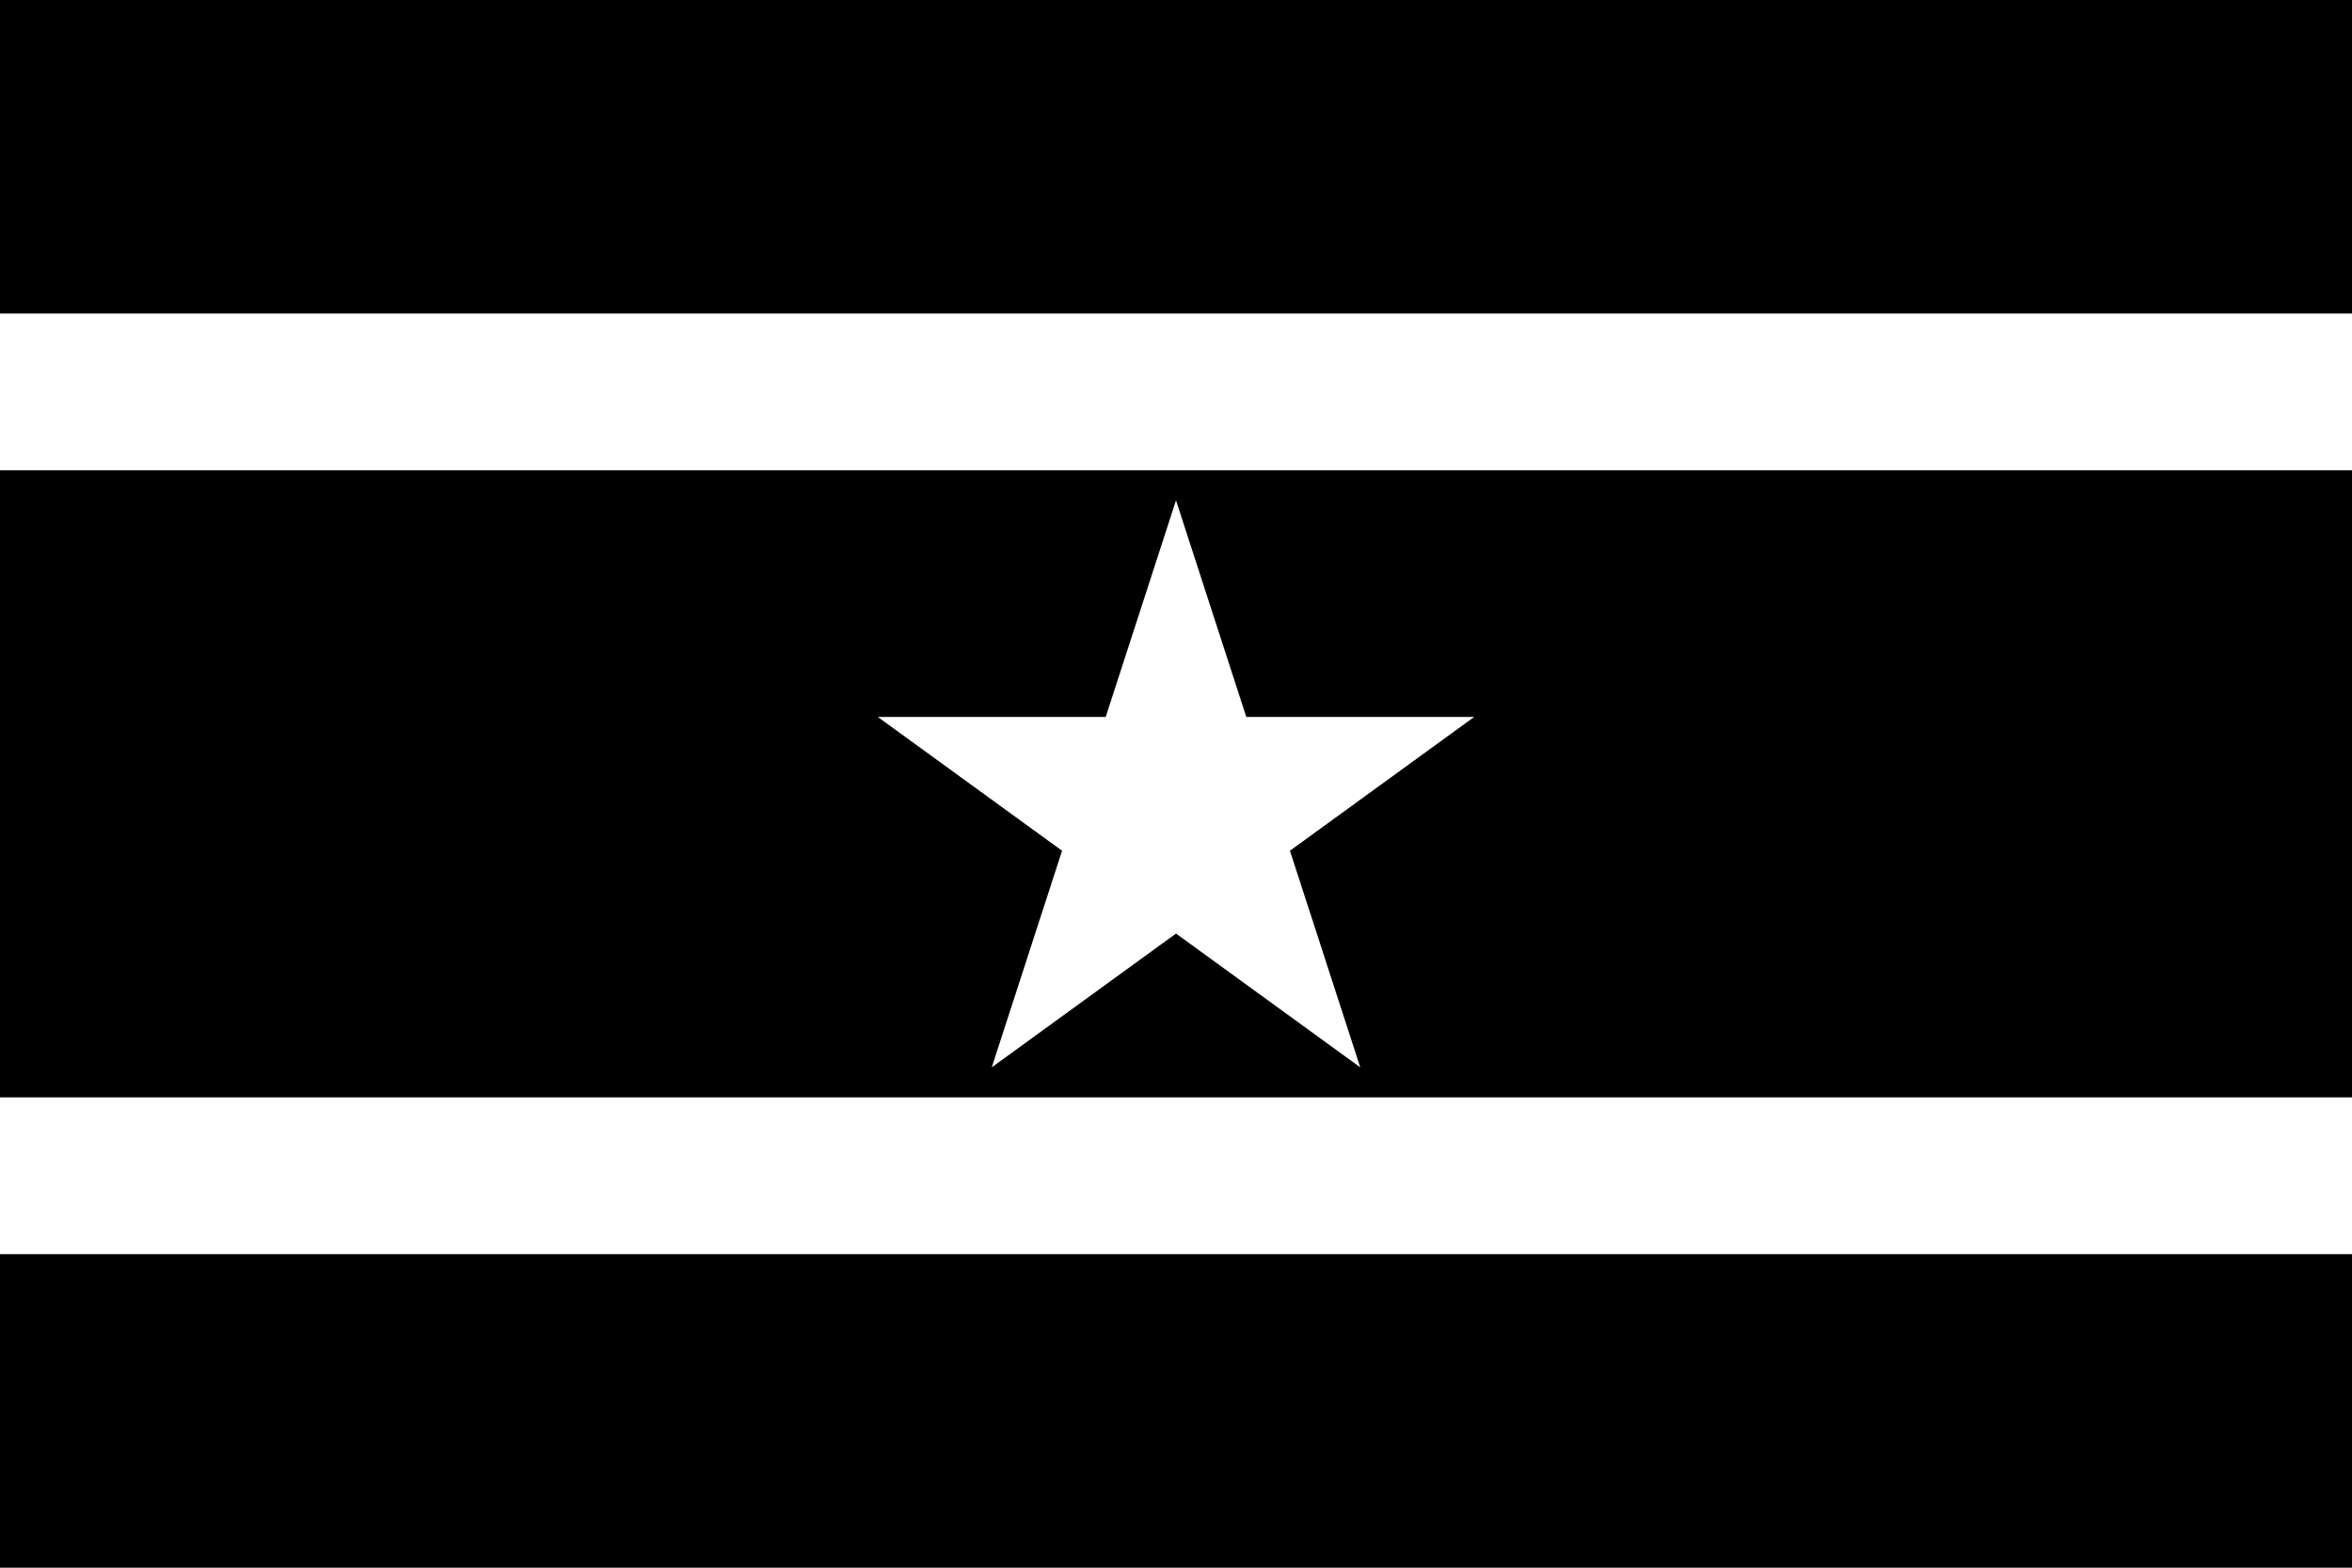 <?xml version="1.0" encoding="UTF-8"?>
<svg id="Calque_1" xmlns="http://www.w3.org/2000/svg" version="1.1" viewBox="0 0 900 600">
  <!-- Generator: Adobe Illustrator 29.4.0, SVG Export Plug-In . SVG Version: 2.1.0 Build 152)  -->
  <defs>
    <style>
      .st0 {
        fill: #fff;
      }
    </style>
  </defs>
  <path d="M0,0h900v600H0V0Z"/>
  <path class="st0" d="M0,120h900v360H0V120Z"/>
  <path d="M0,180h900v240H0v-240Z"/>
  <polygon class="st0" points="493.6 325.6 564.1 274.4 476.9 274.4 450 191.5 423.1 274.4 335.9 274.4 406.4 325.6 379.5 408.5 450 357.3 520.5 408.5 493.6 325.6"/>
</svg>